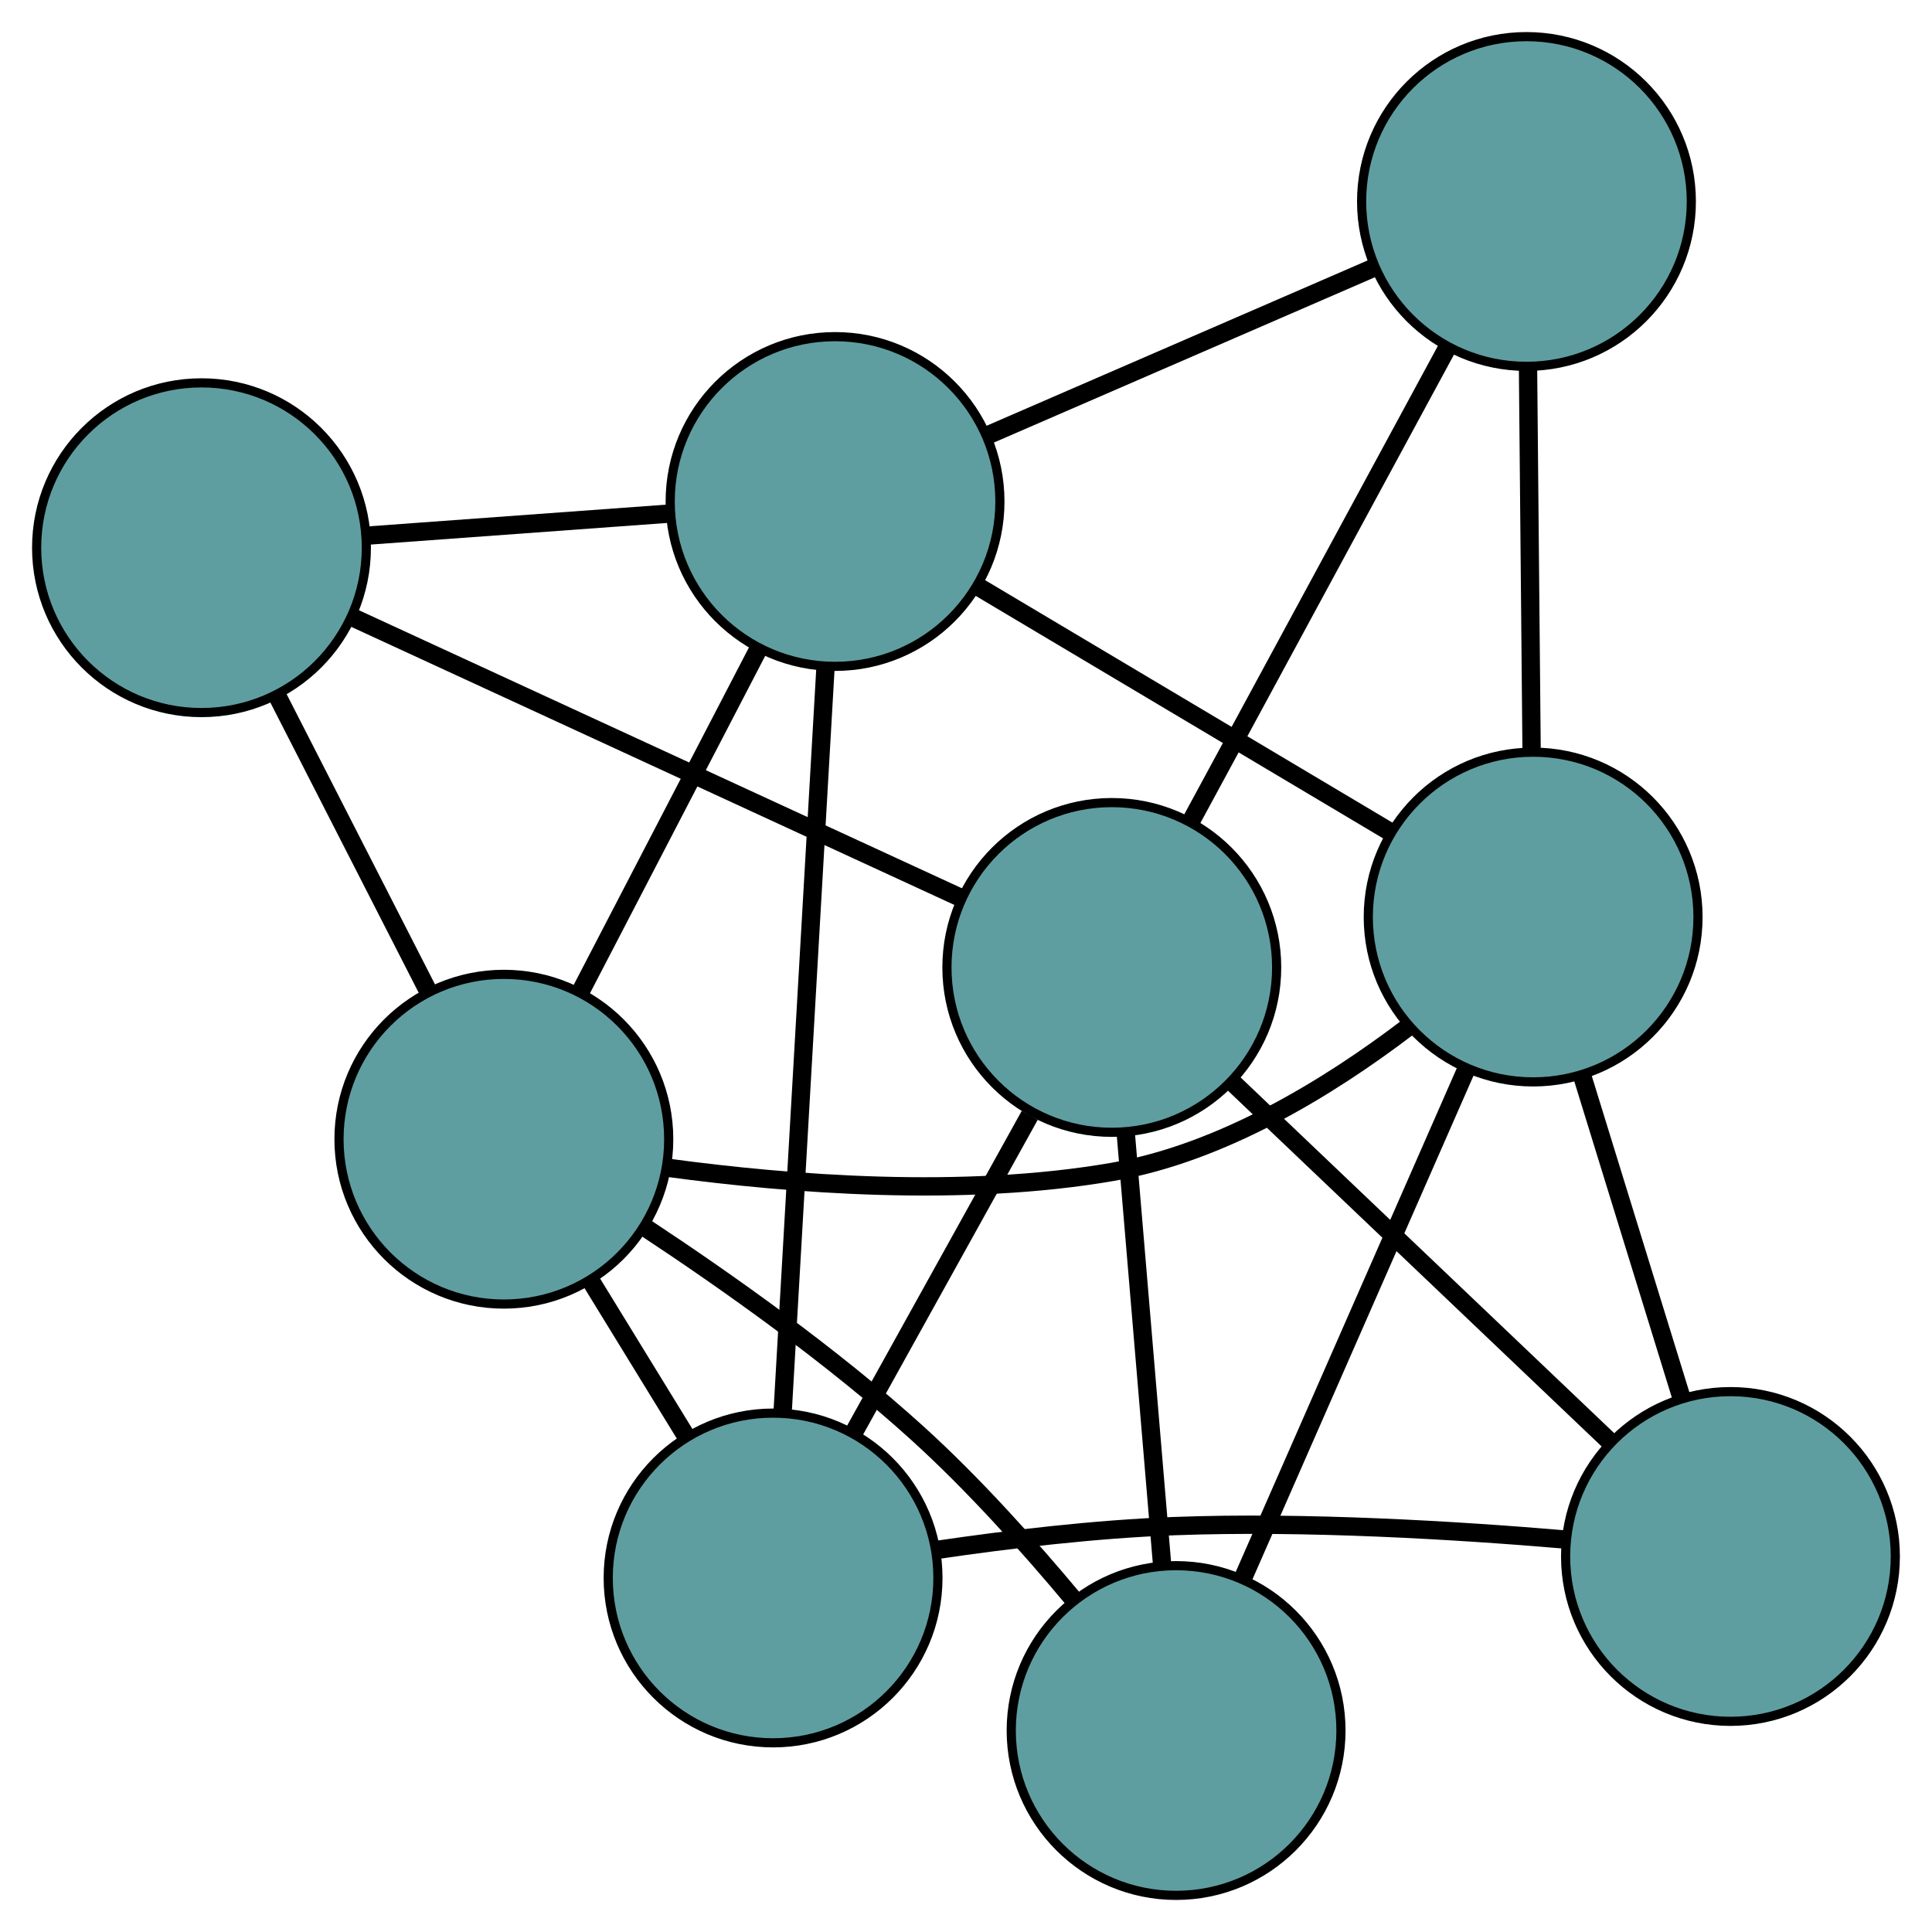 <?xml version="1.0" encoding="UTF-8" standalone="no"?>
<!DOCTYPE svg PUBLIC "-//W3C//DTD SVG 1.1//EN"
 "http://www.w3.org/Graphics/SVG/1.1/DTD/svg11.dtd">
<!-- Generated by graphviz version 2.36.0 (20140111.2315)
 -->
<!-- Title: G Pages: 1 -->
<svg width="100%" height="100%"
 viewBox="0.00 0.00 210.95 210.95" xmlns="http://www.w3.org/2000/svg" xmlns:xlink="http://www.w3.org/1999/xlink">
<g id="graph0" class="graph" transform="scale(1 1) rotate(0) translate(4 206.951)">
<title>G</title>
<!-- 0 -->
<g id="node1" class="node"><title>0</title>
<ellipse fill="cadetblue" stroke="black" cx="80.41" cy="-34.657" rx="18" ry="18"/>
</g>
<!-- 4 -->
<g id="node5" class="node"><title>4</title>
<ellipse fill="cadetblue" stroke="black" cx="184.945" cy="-37.003" rx="18" ry="18"/>
</g>
<!-- 0&#45;&#45;4 -->
<g id="edge1" class="edge"><title>0&#45;&#45;4</title>
<path fill="none" stroke="black" stroke-width="2" d="M98.243,-37.714C106.163,-38.878 115.615,-40.001 124.194,-40.319 138.55,-40.851 154.798,-39.882 166.877,-38.856"/>
</g>
<!-- 5 -->
<g id="node6" class="node"><title>5</title>
<ellipse fill="cadetblue" stroke="black" cx="51.015" cy="-82.564" rx="18" ry="18"/>
</g>
<!-- 0&#45;&#45;5 -->
<g id="edge2" class="edge"><title>0&#45;&#45;5</title>
<path fill="none" stroke="black" stroke-width="2" d="M70.948,-50.079C67.591,-55.55 63.815,-61.703 60.46,-67.171"/>
</g>
<!-- 6 -->
<g id="node7" class="node"><title>6</title>
<ellipse fill="cadetblue" stroke="black" cx="87.177" cy="-152.193" rx="18" ry="18"/>
</g>
<!-- 0&#45;&#45;6 -->
<g id="edge3" class="edge"><title>0&#45;&#45;6</title>
<path fill="none" stroke="black" stroke-width="2" d="M81.453,-52.764C82.721,-74.787 84.849,-111.752 86.123,-133.871"/>
</g>
<!-- 7 -->
<g id="node8" class="node"><title>7</title>
<ellipse fill="cadetblue" stroke="black" cx="117.394" cy="-101.318" rx="18" ry="18"/>
</g>
<!-- 0&#45;&#45;7 -->
<g id="edge4" class="edge"><title>0&#45;&#45;7</title>
<path fill="none" stroke="black" stroke-width="2" d="M89.175,-50.455C94.985,-60.927 102.586,-74.628 108.435,-85.171"/>
</g>
<!-- 1 -->
<g id="node2" class="node"><title>1</title>
<ellipse fill="cadetblue" stroke="black" cx="18" cy="-147.147" rx="18" ry="18"/>
</g>
<!-- 1&#45;&#45;5 -->
<g id="edge5" class="edge"><title>1&#45;&#45;5</title>
<path fill="none" stroke="black" stroke-width="2" d="M26.331,-130.85C31.374,-120.985 37.779,-108.456 42.801,-98.632"/>
</g>
<!-- 1&#45;&#45;6 -->
<g id="edge6" class="edge"><title>1&#45;&#45;6</title>
<path fill="none" stroke="black" stroke-width="2" d="M36.176,-148.472C46.264,-149.208 58.776,-150.121 68.883,-150.858"/>
</g>
<!-- 1&#45;&#45;7 -->
<g id="edge7" class="edge"><title>1&#45;&#45;7</title>
<path fill="none" stroke="black" stroke-width="2" d="M34.413,-139.579C52.829,-131.088 82.53,-117.393 100.956,-108.897"/>
</g>
<!-- 2 -->
<g id="node3" class="node"><title>2</title>
<ellipse fill="cadetblue" stroke="black" cx="124.415" cy="-18" rx="18" ry="18"/>
</g>
<!-- 2&#45;&#45;5 -->
<g id="edge8" class="edge"><title>2&#45;&#45;5</title>
<path fill="none" stroke="black" stroke-width="2" d="M113.274,-32.247C108.329,-38.174 102.258,-44.944 96.169,-50.463 86.905,-58.861 75.406,-67.008 66.331,-72.993"/>
</g>
<!-- 2&#45;&#45;7 -->
<g id="edge9" class="edge"><title>2&#45;&#45;7</title>
<path fill="none" stroke="black" stroke-width="2" d="M122.891,-36.079C121.713,-50.054 120.091,-69.308 118.914,-83.275"/>
</g>
<!-- 8 -->
<g id="node9" class="node"><title>8</title>
<ellipse fill="cadetblue" stroke="black" cx="163.4" cy="-106.822" rx="18" ry="18"/>
</g>
<!-- 2&#45;&#45;8 -->
<g id="edge10" class="edge"><title>2&#45;&#45;8</title>
<path fill="none" stroke="black" stroke-width="2" d="M131.748,-34.707C138.718,-50.587 149.141,-74.335 156.1,-90.19"/>
</g>
<!-- 3 -->
<g id="node4" class="node"><title>3</title>
<ellipse fill="cadetblue" stroke="black" cx="162.671" cy="-184.951" rx="18" ry="18"/>
</g>
<!-- 3&#45;&#45;6 -->
<g id="edge11" class="edge"><title>3&#45;&#45;6</title>
<path fill="none" stroke="black" stroke-width="2" d="M145.916,-177.681C133.406,-172.252 116.384,-164.866 103.885,-159.443"/>
</g>
<!-- 3&#45;&#45;7 -->
<g id="edge12" class="edge"><title>3&#45;&#45;7</title>
<path fill="none" stroke="black" stroke-width="2" d="M153.941,-168.825C145.923,-154.016 134.106,-132.188 126.097,-117.394"/>
</g>
<!-- 3&#45;&#45;8 -->
<g id="edge13" class="edge"><title>3&#45;&#45;8</title>
<path fill="none" stroke="black" stroke-width="2" d="M162.84,-166.83C162.958,-154.208 163.114,-137.445 163.232,-124.844"/>
</g>
<!-- 4&#45;&#45;7 -->
<g id="edge14" class="edge"><title>4&#45;&#45;7</title>
<path fill="none" stroke="black" stroke-width="2" d="M171.599,-49.709C159.757,-60.985 142.546,-77.371 130.712,-88.638"/>
</g>
<!-- 4&#45;&#45;8 -->
<g id="edge15" class="edge"><title>4&#45;&#45;8</title>
<path fill="none" stroke="black" stroke-width="2" d="M179.62,-54.261C176.33,-64.922 172.121,-78.563 168.815,-89.277"/>
</g>
<!-- 5&#45;&#45;6 -->
<g id="edge16" class="edge"><title>5&#45;&#45;6</title>
<path fill="none" stroke="black" stroke-width="2" d="M59.403,-98.714C65.245,-109.962 73.004,-124.902 78.836,-136.131"/>
</g>
<!-- 5&#45;&#45;8 -->
<g id="edge17" class="edge"><title>5&#45;&#45;8</title>
<path fill="none" stroke="black" stroke-width="2" d="M68.915,-79.446C82.366,-77.622 101.196,-76.179 117.478,-78.998 129.419,-81.066 141.074,-88.208 149.655,-94.739"/>
</g>
<!-- 6&#45;&#45;8 -->
<g id="edge18" class="edge"><title>6&#45;&#45;8</title>
<path fill="none" stroke="black" stroke-width="2" d="M102.971,-142.792C116.14,-134.953 134.798,-123.847 147.888,-116.056"/>
</g>
</g>
</svg>

